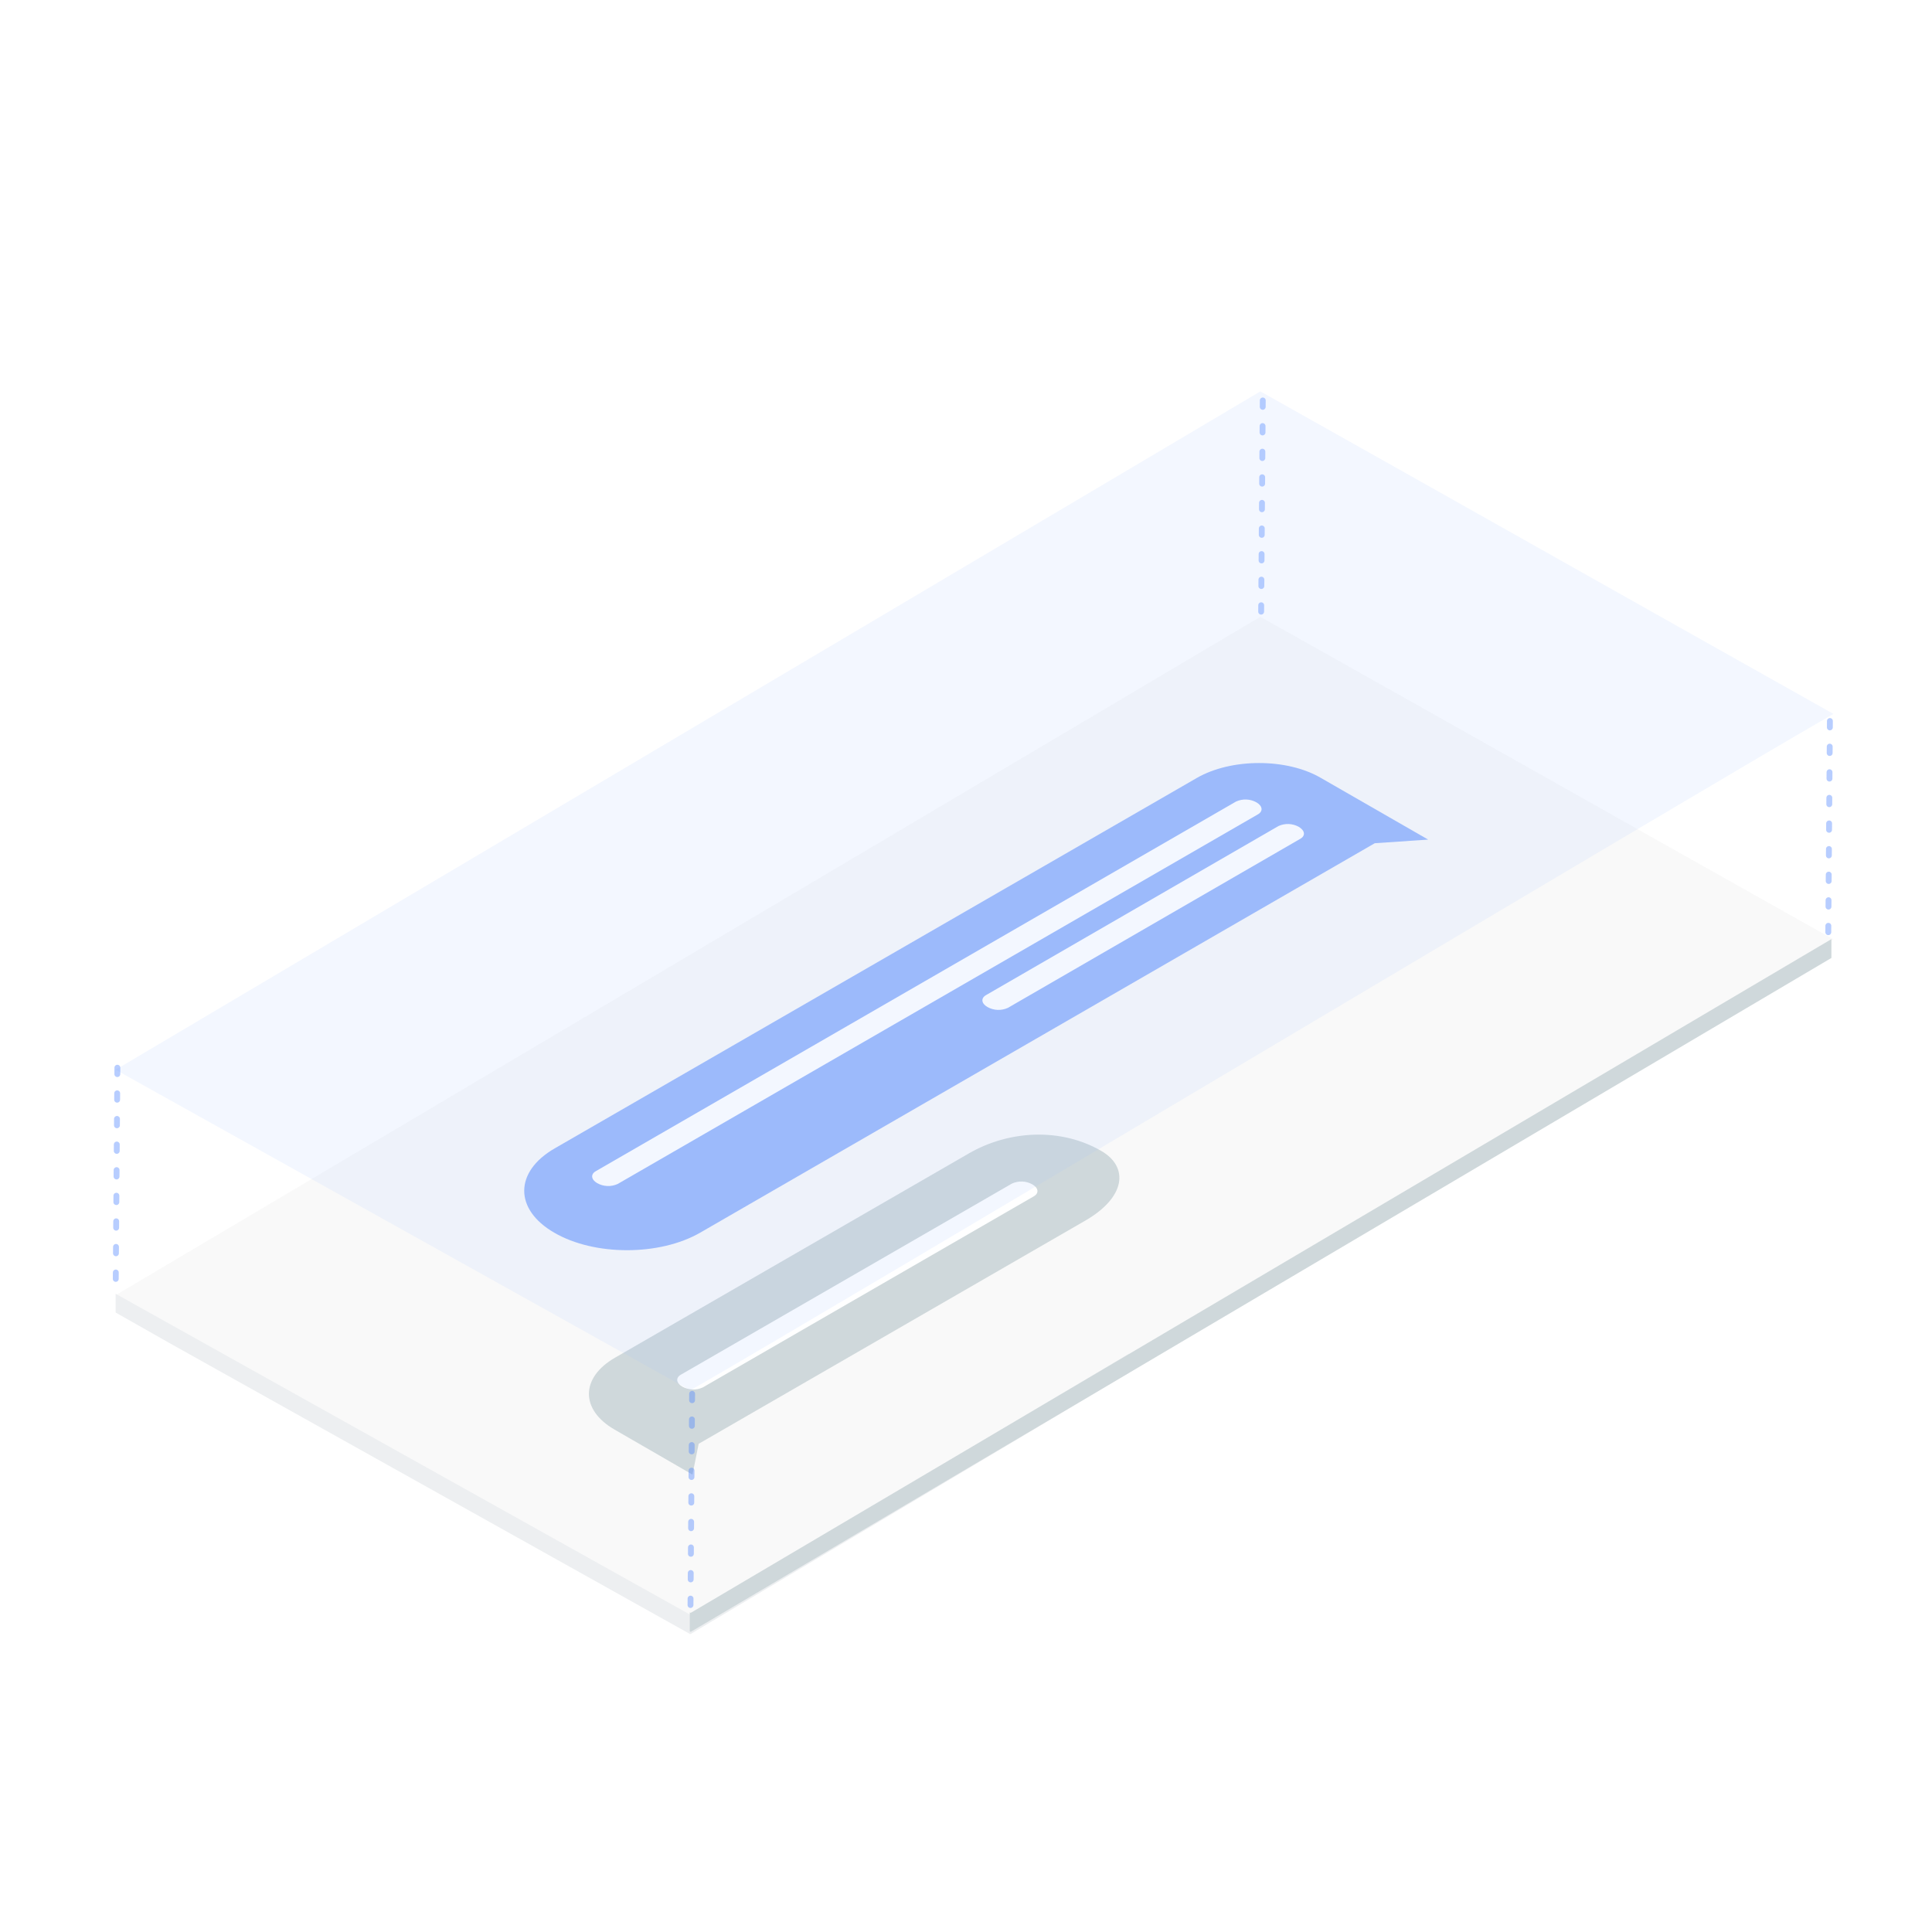 <?xml version="1.0" encoding="UTF-8"?>
<svg width="464px" height="464px" viewBox="0 0 464 464" version="1.1" xmlns="http://www.w3.org/2000/svg" xmlns:xlink="http://www.w3.org/1999/xlink">
    <!-- Generator: Sketch 63.1 (92452) - https://sketch.com -->
    <title>Competetive</title>
    <desc>Created with Sketch.</desc>
    <g id="Services" stroke="none" stroke-width="1" fill="none" fill-rule="evenodd">
        <g id="Service_desktop-Development-Team" transform="translate(-128, -4608)">
            <rect fill="#FFFFFF" x="0" y="0" width="1400" height="6944"></rect>
            <g id="Transparency" transform="translate(128, 4580)">
                <g id="illustration-transparency" transform="translate(0, 28)">
                    <line x1="303.275" y1="96.177" x2="302.852" y2="151.38" id="Path-9-Copy-8" stroke="#4B83FF" stroke-width="1.41" opacity="0.4" stroke-linecap="round" stroke-linejoin="round" stroke-dasharray="1.537,4.611"></line>
                    <g id="illustration-secure" transform="translate(27.768, 147.716)" fill-rule="nonzero">
                        <path d="M138.021,240.341 C84.669,210.596 53.326,193.104 0,163.346 L274.928,0.428 C328.162,30.331 359.335,47.981 412.557,77.884 C377.424,98.073 173.154,220.177 138.021,240.341 Z" id="Path" fill="#F9F9F9"></path>
                        <polygon id="Path" fill="#EDEFF1" points="138.028 240.097 3.9495835e-13 163.001 3.9495835e-13 167.506 12.948 174.849 138.028 244.761 243.419 181.94 243.419 177.355"></polygon>
                        <polygon id="Path" fill="#CFD8DB" points="138.12 239.64 137.898 239.521 137.898 244.066 138.12 244.198 412.071 82.351 412.071 77.832"></polygon>
                    </g>
                    <g id="chat" transform="translate(125.904, 183.248)" fill-rule="nonzero">
                        <path d="M211.419,15.133 L217.09,18.395 L204.272,19.262 L42.259,112.795 C32.554,118.399 16.852,118.426 7.201,112.795 L7.201,112.795 C-2.45,107.219 -2.396,98.163 7.309,92.559 L161.512,3.601 C169.782,-1.178 183.169,-1.205 191.358,3.601 L211.419,15.133 Z" id="Path" fill="#9CBAFB"></path>
                        <path d="M176.225,12.318 L22.443,101.1 C20.863,101.828 19.03,101.752 17.516,100.897 L17.516,100.897 C16.054,100.045 15.905,98.772 17.164,98.041 L170.946,9.259 C172.526,8.531 174.359,8.607 175.873,9.462 L175.873,9.462 C177.322,10.314 177.498,11.587 176.225,12.318 Z" id="Path" fill="#FFFFFF"></path>
                        <path d="M186.404,18.192 L116.166,58.8 C114.586,59.528 112.753,59.452 111.239,58.597 L111.239,58.597 C109.777,57.758 109.628,56.486 110.887,55.755 L181.125,15.147 C182.705,14.419 184.538,14.495 186.052,15.35 L186.052,15.35 C187.514,16.243 187.663,17.461 186.404,18.192 Z" id="Path" fill="#FFFFFF"></path>
                        <path d="M34.747,167.63 L40.405,170.906 L41.894,163.501 L134.751,109.899 C144.456,104.295 145.268,97.026 138.568,93.155 L138.568,93.155 C128.917,87.578 116.504,88.146 106.786,93.764 L21.766,142.845 C13.495,147.624 13.455,155.339 21.671,160.077 L34.747,167.63 Z" id="Path" fill="#CFD8DB"></path>
                        <path d="M42.882,149.965 L122.406,104.051 C123.665,103.32 123.502,102.048 122.054,101.209 L122.054,101.209 C120.54,100.354 118.707,100.278 117.127,101.006 L37.589,146.92 C36.331,147.651 36.493,148.923 37.955,149.762 L37.955,149.762 C39.469,150.617 41.302,150.693 42.882,149.965 Z" id="Path" fill="#FFFFFF"></path>
                    </g>
                    <path d="M165.789,333.912 C112.437,304.168 81.095,286.675 27.768,256.918 L302.696,94 C355.931,123.902 387.103,141.553 440.325,171.455 C405.192,191.645 200.922,313.749 165.789,333.912 Z" id="Path" fill="#9CBAFB" fill-rule="nonzero" opacity="0.12"></path>
                    <line x1="28.191" y1="256.427" x2="27.768" y2="311.63" id="Path-9-Copy-2" stroke="#4B83FF" stroke-width="1.41" opacity="0.4" stroke-linecap="round" stroke-linejoin="round" stroke-dasharray="1.537,4.611"></line>
                    <line x1="166.223" y1="334.749" x2="165.8" y2="389.952" id="Path-9-Copy-6" stroke="#4B83FF" stroke-width="1.41" opacity="0.4" stroke-linecap="round" stroke-linejoin="round" stroke-dasharray="1.537,4.611"></line>
                    <line x1="439.481" y1="173.163" x2="439.058" y2="228.366" id="Path-9-Copy-7" stroke="#4B83FF" stroke-width="1.41" opacity="0.4" stroke-linecap="round" stroke-linejoin="round" stroke-dasharray="1.537,4.611"></line>
                </g>
            </g>
        </g>
    </g>
</svg>